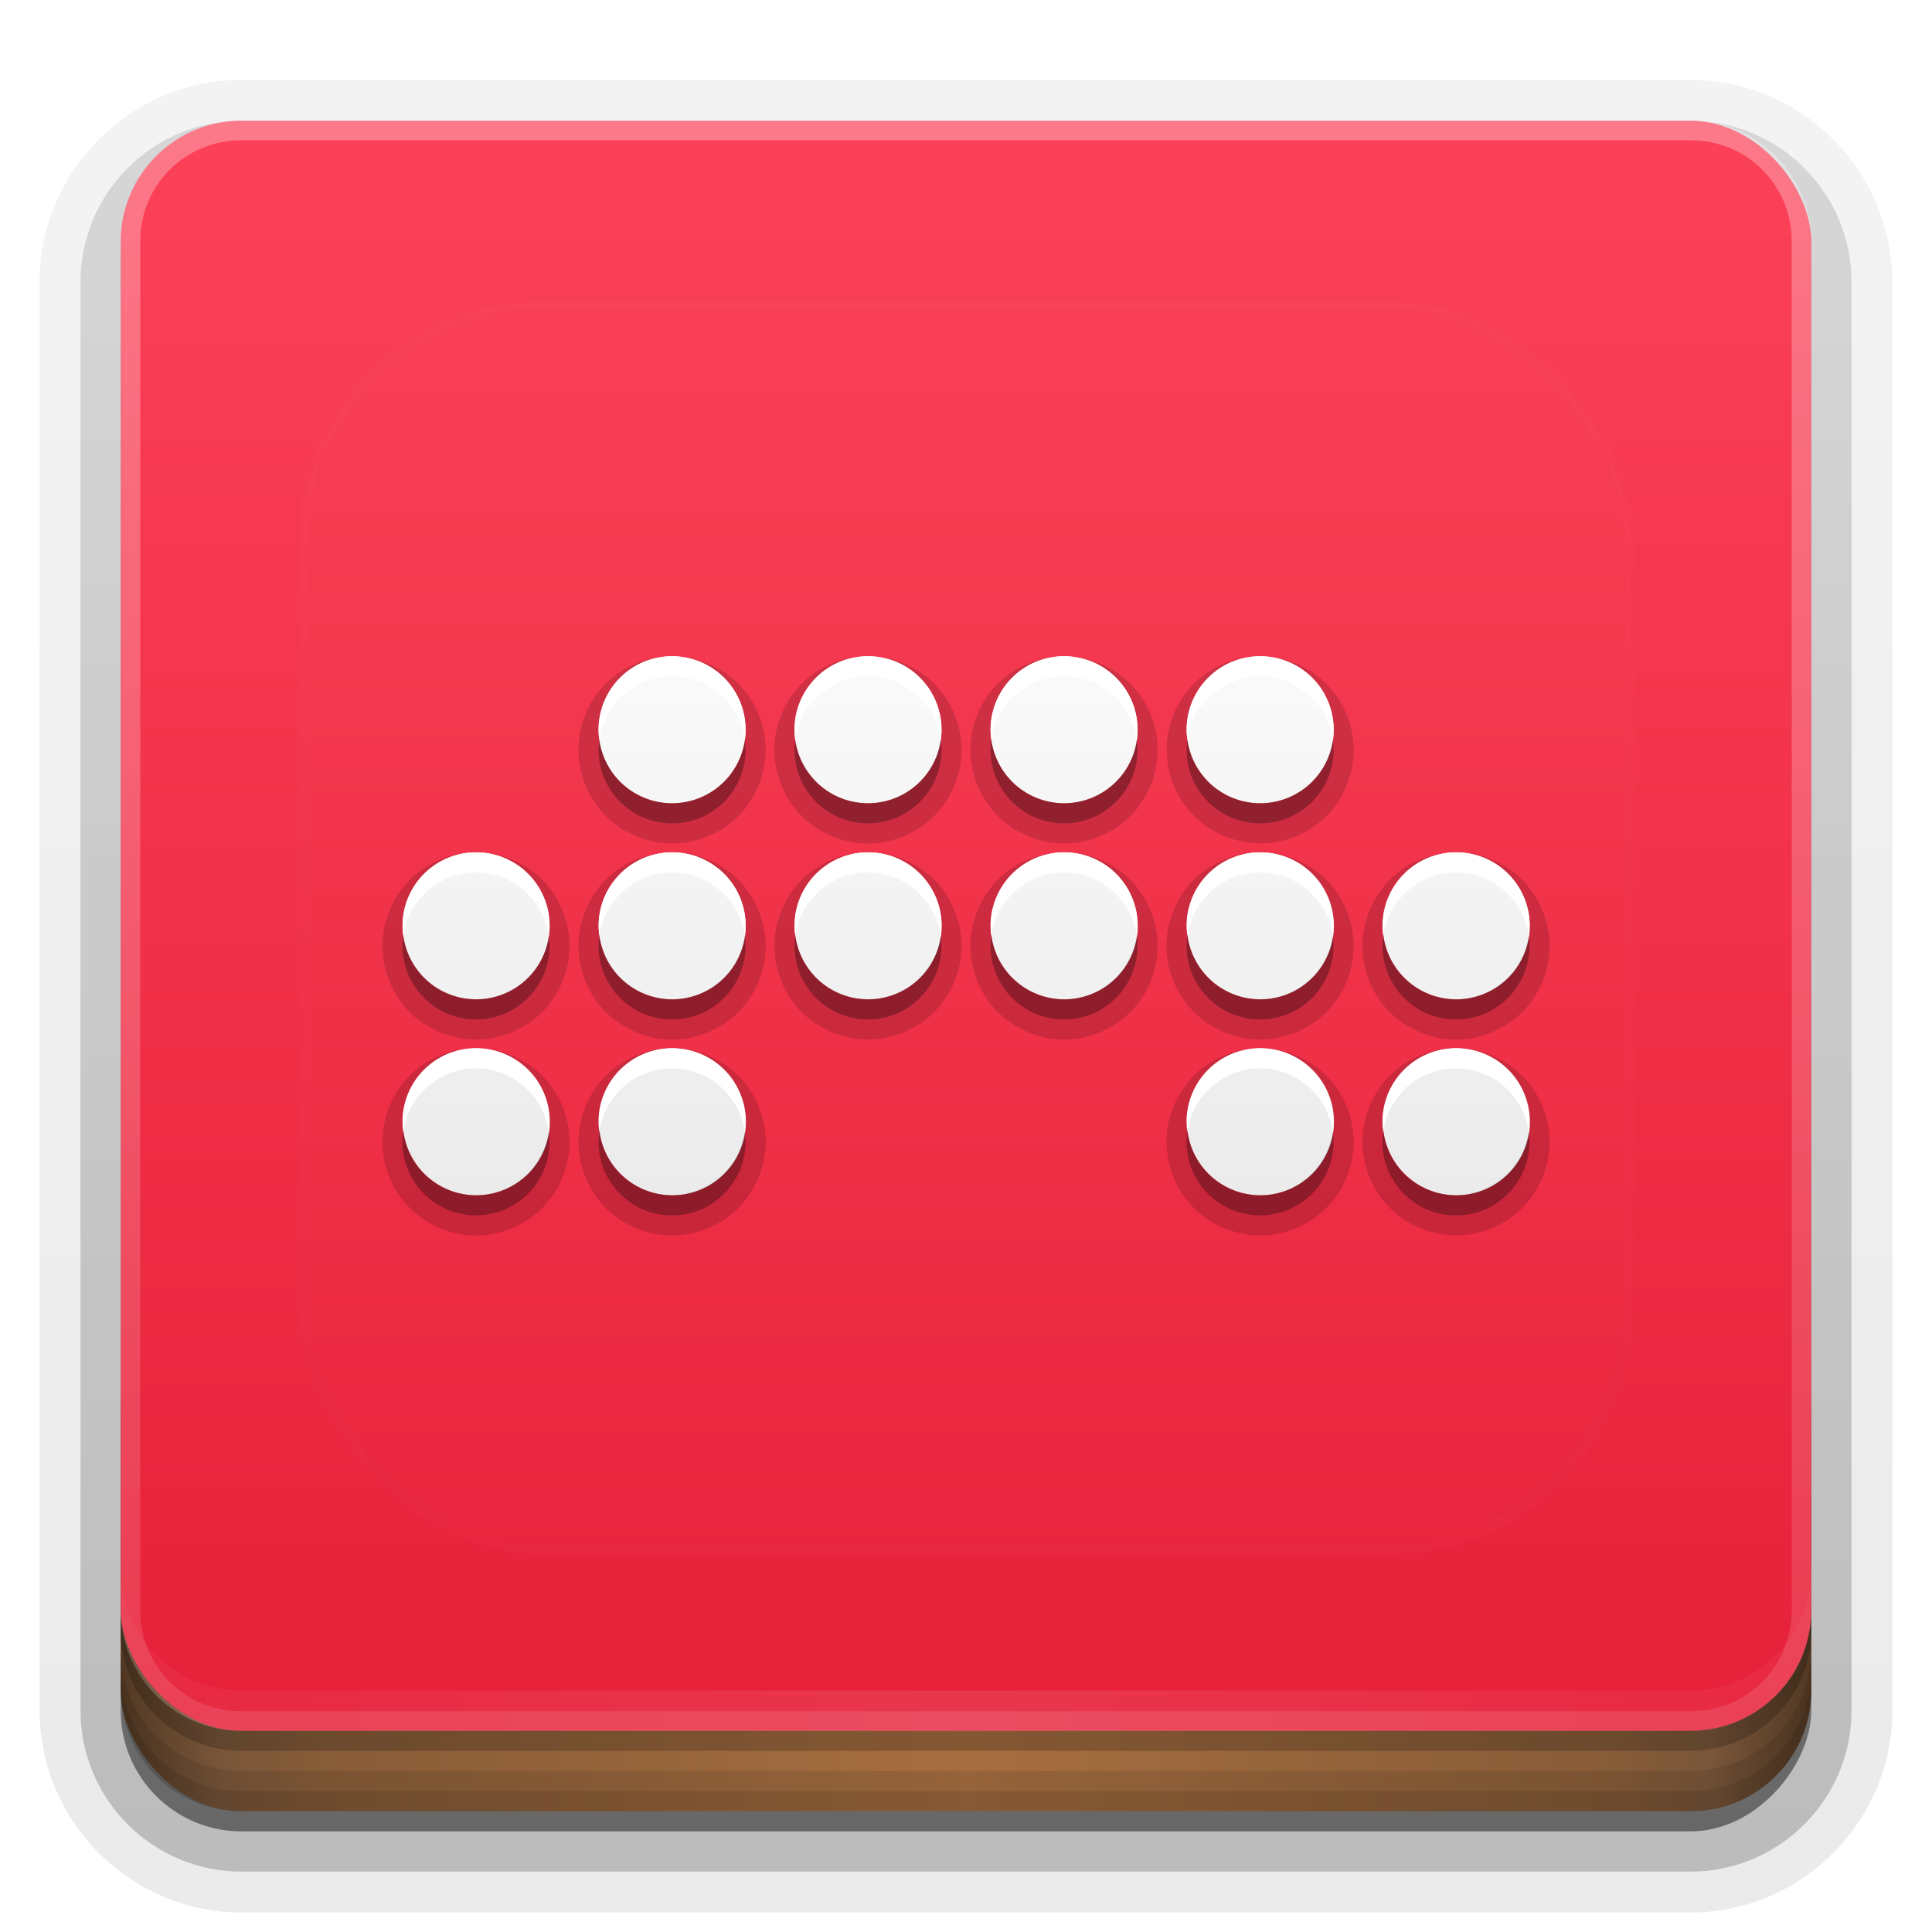 <?xml version="1.0" encoding="UTF-8" standalone="no"?>
<svg
   xmlns:dc="http://purl.org/dc/elements/1.1/"
   xmlns:cc="http://creativecommons.org/ns#"
   xmlns:rdf="http://www.w3.org/1999/02/22-rdf-syntax-ns#"
   xmlns:svg="http://www.w3.org/2000/svg"
   xmlns="http://www.w3.org/2000/svg"
   xmlns:xlink="http://www.w3.org/1999/xlink"
   xmlns:sodipodi="http://sodipodi.sourceforge.net/DTD/sodipodi-0.dtd"
   xmlns:inkscape="http://www.inkscape.org/namespaces/inkscape"
   width="96"
   height="96"
   version="1.0"
   id="svg125"
   sodipodi:docname="bitwig.svg"
   inkscape:version="0.92.2 5c3e80d, 2017-08-06">
  <sodipodi:namedview
     pagecolor="#ffffff"
     bordercolor="#666666"
     borderopacity="1"
     objecttolerance="10"
     gridtolerance="10"
     guidetolerance="10"
     inkscape:pageopacity="0"
     inkscape:pageshadow="2"
     inkscape:window-width="640"
     inkscape:window-height="480"
     id="namedview127"
     showgrid="false"
     inkscape:zoom="2.4583333"
     inkscape:cx="48"
     inkscape:cy="48"
     inkscape:window-x="0"
     inkscape:window-y="25"
     inkscape:window-maximized="0"
     inkscape:current-layer="svg125" />
  <defs
     id="defs49">
    <linearGradient
       id="linearGradient4384">
      <stop
         stop-color="#fff"
         offset="0"
         id="stop2" />
      <stop
         stop-color="#fff"
         stop-opacity="0"
         offset="1"
         id="stop4" />
    </linearGradient>
    <linearGradient
       id="ButtonShadow"
       x1="45.448"
       x2="45.448"
       y1="92.54"
       y2="7.016"
       gradientTransform="scale(1.006 .994)"
       gradientUnits="userSpaceOnUse">
      <stop
         offset="0"
         id="stop7" />
      <stop
         stop-opacity=".588"
         offset="1"
         id="stop9" />
    </linearGradient>
    <filter
       id="filter3174">
      <feGaussianBlur
         stdDeviation="1.71"
         id="feGaussianBlur12" />
    </filter>
    <filter
       id="filter3794"
       x="-.192"
       y="-.192"
       width="1.384"
       height="1.384">
      <feGaussianBlur
         stdDeviation="5.28"
         id="feGaussianBlur15" />
    </filter>
    <linearGradient
       id="linearGradient3613"
       x1="48"
       x2="48"
       y1="20.221"
       y2="138.66"
       gradientUnits="userSpaceOnUse">
      <stop
         stop-color="#fff"
         offset="0"
         id="stop18" />
      <stop
         stop-color="#fff"
         stop-opacity="0"
         offset="1"
         id="stop20" />
    </linearGradient>
    <linearGradient
       id="linearGradient3617"
       x1="48"
       x2="48"
       y1="90"
       y2="5.988"
       gradientUnits="userSpaceOnUse">
      <stop
         stop-color="#e51f38"
         offset="0"
         id="stop23" />
      <stop
         stop-color="#fb4158"
         offset="1"
         id="stop25" />
    </linearGradient>
    <linearGradient
       id="ButtonShadow-0"
       x1="45.448"
       x2="45.448"
       y1="92.54"
       y2="7.016"
       gradientTransform="matrix(1.006 0 0 .994 100 0)"
       gradientUnits="userSpaceOnUse">
      <stop
         offset="0"
         id="stop28" />
      <stop
         stop-opacity=".588"
         offset="1"
         id="stop30" />
    </linearGradient>
    <linearGradient
       id="linearGradient3780"
       x1="32.251"
       x2="32.251"
       y1="6.132"
       y2="90.239"
       gradientTransform="matrix(1.024 0 0 1.012 -1.143 -98.071)"
       gradientUnits="userSpaceOnUse"
       xlink:href="#ButtonShadow-0" />
    <linearGradient
       id="linearGradient3721"
       x1="32.251"
       x2="32.251"
       y1="6.132"
       y2="90.239"
       gradientTransform="translate(0,-97)"
       gradientUnits="userSpaceOnUse"
       xlink:href="#ButtonShadow-0" />
    <clipPath
       id="clipPath4355">
      <rect
         x="6"
         y="6"
         width="84"
         height="80"
         rx="6"
         ry="6"
         fill="#fff"
         id="rect35" />
    </clipPath>
    <linearGradient
       id="linearGradient4390"
       x1="48"
       x2="48"
       y1="88"
       y2="-40"
       gradientTransform="matrix(1,0,0,-1,0,92)"
       gradientUnits="userSpaceOnUse"
       xlink:href="#linearGradient4384" />
    <linearGradient
       id="linearGradient4429"
       x1="48"
       x2="112.12"
       y1="82"
       y2="82.455"
       gradientUnits="userSpaceOnUse"
       spreadMethod="reflect"
       xlink:href="#linearGradient4384" />
    <linearGradient
       id="linearGradient3870"
       x1="8"
       x2="50"
       y1="1033.4"
       y2="1033.4"
       gradientTransform="translate(-2 -956.36)"
       gradientUnits="userSpaceOnUse"
       spreadMethod="reflect">
      <stop
         stop-color="#523823"
         offset="0"
         id="stop40" />
      <stop
         stop-color="#79563a"
         offset=".118"
         id="stop42" />
      <stop
         stop-color="#875c38"
         offset=".238"
         id="stop44" />
      <stop
         stop-color="#a66e40"
         offset="1"
         id="stop46" />
    </linearGradient>
  </defs>
  <g
     display="none"
     id="g53">
    <rect
       x="5"
       y="7"
       width="86"
       height="85"
       rx="6"
       ry="6"
       fill="url(#ButtonShadow)"
       filter="url(#filter3174)"
       opacity=".9"
       id="rect51" />
  </g>
  <g
     id="g67">
    <g
       fill="url(#linearGradient3780)"
       id="g63">
      <path
         transform="scale(1,-1)"
         d="m12-95.031c-5.511 0-10.031 4.52-10.031 10.031v71c0 5.511 4.52 10.031 10.031 10.031h72c5.511 0 10.031-4.52 10.031-10.031v-71c0-5.511-4.52-10.031-10.031-10.031h-72z"
         opacity=".08"
         id="path55" />
      <path
         transform="scale(1,-1)"
         d="m12-94.031c-4.972 0-9.031 4.06-9.031 9.031v71c0 4.972 4.06 9.031 9.031 9.031h72c4.972 0 9.031-4.06 9.031-9.031v-71c0-4.972-4.06-9.031-9.031-9.031h-72z"
         opacity=".1"
         id="path57" />
      <path
         transform="scale(1,-1)"
         d="m12-93c-4.409 0-8 3.591-8 8v71c0 4.409 3.591 8 8 8h72c4.409 0 8-3.591 8-8v-71c0-4.409-3.591-8-8-8h-72z"
         opacity=".2"
         id="path59" />
      <rect
         transform="scale(1,-1)"
         x="5"
         y="-92"
         width="86"
         height="85"
         rx="7"
         ry="7"
         opacity=".3"
         id="rect61" />
    </g>
    <rect
       transform="scale(1,-1)"
       x="6"
       y="-91"
       width="84"
       height="84"
       rx="6"
       ry="6"
       fill="url(#linearGradient3721)"
       opacity=".45"
       id="rect65" />
  </g>
  <g
     id="g79">
    <rect
       x="6"
       y="64"
       width="84"
       height="26"
       rx="6"
       ry="6"
       color="#000000"
       fill="url(#linearGradient3870)"
       id="rect69" />
    <g
       id="g77">
      <path
         d="m6 82v2c0 3.324 2.676 6 6 6h72c3.324 0 6-2.676 6-6v-2c0 3.324-2.676 6-6 6h-72c-3.324 0-6-2.676-6-6z"
         color="#000000"
         opacity=".1"
         id="path71" />
      <path
         d="m6 83v1c0 3.324 2.676 6 6 6h72c3.324 0 6-2.676 6-6v-1c0 3.324-2.676 6-6 6h-72c-3.324 0-6-2.676-6-6z"
         color="#000000"
         opacity=".1"
         id="path73" />
      <path
         d="m6 80v1c0 3.324 2.676 6 6 6h72c3.324 0 6-2.676 6-6v-1c0 3.324-2.676 6-6 6h-72c-3.324 0-6-2.676-6-6z"
         opacity=".2"
         id="path75" />
    </g>
  </g>
  <g
     id="g87">
    <rect
       x="6"
       y="6"
       width="84"
       height="80"
       rx="6"
       ry="6"
       fill="url(#linearGradient3617)"
       id="rect81" />
    <path
       d="m12 86c-3.324 0-6-2.676-6-6v-68c0-3.324 2.676-6 6-6h72c3.324 0 6 2.676 6 6v68c0 3.324-2.676 6-6 6zm0-0.969h72c2.805 0 5.031-2.226 5.031-5.031v-68c0-2.805-2.226-5.031-5.031-5.031h-72c-2.805 0-5.031 2.226-5.031 5.031v68c0 2.805 2.226 5.031 5.031 5.031z"
       fill="url(#linearGradient4390)"
       opacity=".3"
       id="path83" />
    <path
       d="m6 78v2c0 3.324 2.676 6 6 6h72c3.324 0 6-2.676 6-6v-2c0 3.324-2.676 6-6 6h-72c-3.324 0-6-2.676-6-6z"
       fill="url(#linearGradient4429)"
       opacity=".1"
       id="path85" />
  </g>
  <g
     id="g91">
    <rect
       x="15"
       y="15"
       width="66"
       height="62"
       rx="12"
       ry="12"
       clip-path="url(#clipPath4355)"
       fill="url(#linearGradient3613)"
       filter="url(#filter3794)"
       opacity=".1"
       stroke="#fff"
       stroke-linecap="round"
       stroke-width=".5"
       id="rect89" />
  </g>
  <defs
     id="defs101">
    <filter
       id="w">
      <feGaussianBlur
         stdDeviation="0.232"
         id="feGaussianBlur93" />
    </filter>
    <linearGradient
       id="a"
       gradientUnits="userSpaceOnUse"
       x1="8"
       y1="4.652"
       x2="8"
       y2="11.348">
      <stop
         stop-color="#fafafa"
         offset="0"
         id="stop96" />
      <stop
         stop-color="#ebebeb"
         offset="1"
         id="stop98" />
    </linearGradient>
  </defs>
  <g
     transform="translate(0,-2)"
     id="g123">
    <path
       style="opacity:0.15;fill:#000000"
       d="M 4.348,4.402 C 4.044,4.403 3.74,4.527 3.525,4.742 3.31,4.957 3.186,5.26 3.186,5.564 3.185,5.869 3.31,6.171 3.525,6.387 3.74,6.602 4.043,6.728 4.348,6.729 4.653,6.729 4.956,6.604 5.172,6.389 5.387,6.173 5.512,5.869 5.512,5.564 5.511,5.26 5.385,4.957 5.17,4.742 4.954,4.527 4.652,4.402 4.348,4.402 Z m 2.436,0 C 6.479,4.402 6.176,4.527 5.961,4.742 5.745,4.957 5.619,5.26 5.619,5.564 5.619,5.869 5.743,6.173 5.959,6.389 6.175,6.604 6.478,6.729 6.783,6.729 7.088,6.728 7.39,6.602 7.605,6.387 7.821,6.171 7.946,5.869 7.945,5.564 7.945,5.26 7.82,4.957 7.605,4.742 7.39,4.527 7.087,4.403 6.783,4.402 Z m 2.434,0 C 8.913,4.403 8.61,4.527 8.395,4.742 8.18,4.957 8.055,5.26 8.055,5.564 8.054,5.869 8.179,6.171 8.395,6.387 8.61,6.602 8.912,6.728 9.217,6.729 9.522,6.729 9.825,6.604 10.041,6.389 10.257,6.173 10.381,5.869 10.381,5.564 10.381,5.26 10.255,4.957 10.039,4.742 9.824,4.527 9.521,4.402 9.217,4.402 Z m 2.436,0 c -0.304,3.129e-4 -0.607,0.125 -0.822,0.34 -0.215,0.215 -0.34,0.518 -0.34,0.822 -3.37e-4,0.305 0.125,0.607 0.34,0.822 0.215,0.216 0.518,0.341 0.822,0.342 0.305,3.375e-4 0.609,-0.124 0.824,-0.34 C 12.692,6.173 12.817,5.869 12.816,5.564 12.816,5.26 12.69,4.957 12.475,4.742 12.259,4.527 11.957,4.402 11.652,4.402 Z M 1.914,6.838 C 1.61,6.838 1.307,6.963 1.092,7.178 0.876,7.393 0.75,7.695 0.75,8 0.75,8.305 0.874,8.609 1.09,8.824 1.305,9.04 1.609,9.164 1.914,9.164 2.219,9.164 2.521,9.038 2.736,8.822 2.951,8.607 3.077,8.305 3.076,8 3.076,7.696 2.951,7.393 2.736,7.178 2.521,6.963 2.218,6.838 1.914,6.838 Z m 2.434,0 C 4.044,6.838 3.74,6.963 3.525,7.178 3.31,7.393 3.186,7.696 3.186,8 3.185,8.305 3.31,8.607 3.525,8.822 3.74,9.038 4.043,9.164 4.348,9.164 4.653,9.164 4.956,9.04 5.172,8.824 5.387,8.609 5.512,8.305 5.512,8 5.511,7.695 5.385,7.393 5.17,7.178 4.954,6.963 4.652,6.838 4.348,6.838 Z m 2.436,0 C 6.479,6.838 6.176,6.963 5.961,7.178 5.745,7.393 5.619,7.695 5.619,8 5.619,8.305 5.743,8.609 5.959,8.824 6.175,9.04 6.478,9.164 6.783,9.164 7.088,9.164 7.39,9.038 7.605,8.822 7.821,8.607 7.946,8.305 7.945,8 7.945,7.696 7.82,7.393 7.605,7.178 7.39,6.963 7.087,6.838 6.783,6.838 Z m 2.434,0 C 8.913,6.838 8.61,6.963 8.395,7.178 8.18,7.393 8.055,7.696 8.055,8 8.054,8.305 8.179,8.607 8.395,8.822 8.61,9.038 8.912,9.164 9.217,9.164 9.522,9.164 9.825,9.04 10.041,8.824 10.257,8.609 10.381,8.305 10.381,8 10.381,7.695 10.255,7.393 10.039,7.178 9.824,6.963 9.521,6.838 9.217,6.838 Z m 2.436,0 C 11.348,6.838 11.045,6.963 10.83,7.178 10.615,7.393 10.491,7.696 10.49,8 c -3.37e-4,0.305 0.125,0.607 0.34,0.822 0.215,0.216 0.518,0.341 0.822,0.342 C 11.957,9.164 12.261,9.04 12.477,8.824 12.692,8.609 12.817,8.305 12.816,8 12.816,7.695 12.69,7.393 12.475,7.178 12.259,6.963 11.957,6.838 11.652,6.838 Z m 2.436,0 C 13.783,6.838 13.481,6.963 13.266,7.178 13.05,7.393 12.924,7.695 12.924,8 12.923,8.305 13.048,8.609 13.264,8.824 13.479,9.04 13.783,9.164 14.088,9.164 14.392,9.164 14.695,9.038 14.91,8.822 15.125,8.607 15.25,8.305 15.25,8 15.25,7.696 15.123,7.393 14.908,7.178 14.693,6.963 14.392,6.838 14.088,6.838 Z M 1.914,9.271 C 1.609,9.271 1.305,9.396 1.09,9.611 0.874,9.827 0.75,10.131 0.75,10.436 c 3.133e-4,0.305 0.126,0.607 0.342,0.822 0.216,0.215 0.518,0.34 0.822,0.34 C 2.218,11.597 2.519,11.473 2.734,11.258 2.949,11.043 3.076,10.74 3.076,10.436 3.077,10.131 2.951,9.829 2.736,9.613 2.521,9.398 2.219,9.272 1.914,9.271 Z m 2.434,0 C 4.043,9.272 3.74,9.398 3.525,9.613 3.31,9.829 3.185,10.131 3.186,10.436 c 3.129e-4,0.304 0.125,0.607 0.34,0.822 0.215,0.215 0.518,0.34 0.822,0.34 0.305,3.37e-4 0.607,-0.125 0.822,-0.34 C 5.385,11.043 5.511,10.74 5.512,10.436 5.512,10.131 5.386,9.827 5.17,9.611 4.954,9.396 4.653,9.271 4.348,9.271 Z m 7.305,0 c -0.305,3.133e-4 -0.607,0.126 -0.822,0.342 -0.215,0.216 -0.34,0.518 -0.34,0.822 3.13e-4,0.304 0.125,0.607 0.34,0.822 0.215,0.215 0.518,0.34 0.822,0.34 0.304,3.37e-4 0.607,-0.125 0.822,-0.34 0.216,-0.215 0.341,-0.518 0.342,-0.822 C 12.817,10.131 12.69,9.827 12.475,9.611 12.259,9.396 11.957,9.271 11.652,9.271 Z m 2.436,0 c -0.305,-3.375e-4 -0.609,0.124 -0.824,0.34 -0.216,0.216 -0.34,0.519 -0.34,0.824 3.13e-4,0.305 0.126,0.607 0.342,0.822 0.216,0.215 0.518,0.34 0.822,0.34 0.304,-3.13e-4 0.605,-0.125 0.82,-0.34 C 15.123,11.043 15.25,10.74 15.25,10.436 15.25,10.131 15.125,9.829 14.91,9.613 14.695,9.398 14.392,9.272 14.088,9.271 Z"
       id="path103"
       inkscape:original="m4.3477 4.6523a0.91305 0.91305 0 0 0-0.91211 0.91211 0.91305 0.91305 0 0 0 0.91211 0.91406 0.91305 0.91305 0 0 0 0.91406-0.91406 0.91305 0.91305 0 0 0-0.91406-0.91211zm2.4355 0a0.91305 0.91305 0 0 0-0.91406 0.91211 0.91305 0.91305 0 0 0 0.91406 0.91406 0.91305 0.91305 0 0 0 0.91211-0.91406 0.91305 0.91305 0 0 0-0.91211-0.91211zm2.4336 0a0.91305 0.91305 0 0 0-0.91211 0.91211 0.91305 0.91305 0 0 0 0.91211 0.91406 0.91305 0.91305 0 0 0 0.91406-0.91406 0.91305 0.91305 0 0 0-0.91406-0.91211zm2.4355 0a0.91305 0.91305 0 0 0-0.91211 0.91211 0.91305 0.91305 0 0 0 0.91211 0.91406 0.91305 0.91305 0 0 0 0.91406-0.91406 0.91305 0.91305 0 0 0-0.91406-0.91211zm-9.7383 2.4355a0.91305 0.91305 0 0 0-0.91406 0.91211 0.91305 0.91305 0 0 0 0.91406 0.91406 0.91305 0.91305 0 0 0 0.91211-0.91406 0.91305 0.91305 0 0 0-0.91211-0.91211zm2.4336 0a0.91305 0.91305 0 0 0-0.91211 0.91211 0.91305 0.91305 0 0 0 0.91211 0.91406 0.91305 0.91305 0 0 0 0.91406-0.91406 0.91305 0.91305 0 0 0-0.91406-0.91211zm2.4355 0a0.91305 0.91305 0 0 0-0.91406 0.91211 0.91305 0.91305 0 0 0 0.91406 0.91406 0.91305 0.91305 0 0 0 0.91211-0.91406 0.91305 0.91305 0 0 0-0.91211-0.91211zm2.4336 0a0.91305 0.91305 0 0 0-0.91211 0.91211 0.91305 0.91305 0 0 0 0.91211 0.91406 0.91305 0.91305 0 0 0 0.91406-0.91406 0.91305 0.91305 0 0 0-0.91406-0.91211zm2.4355 0a0.91305 0.91305 0 0 0-0.91211 0.91211 0.91305 0.91305 0 0 0 0.91211 0.91406 0.91305 0.91305 0 0 0 0.91406-0.91406 0.91305 0.91305 0 0 0-0.91406-0.91211zm2.4355 0a0.91305 0.91305 0 0 0-0.91406 0.91211 0.91305 0.91305 0 0 0 0.91406 0.91406 0.91305 0.91305 0 0 0 0.91211-0.91406 0.91305 0.91305 0 0 0-0.91211-0.91211zm-12.174 2.4336a0.91305 0.91305 0 0 0-0.91406 0.91406 0.91305 0.91305 0 0 0 0.91406 0.91211 0.91305 0.91305 0 0 0 0.91211-0.91211 0.91305 0.91305 0 0 0-0.91211-0.91406zm2.4336 0a0.91305 0.91305 0 0 0-0.91211 0.91406 0.91305 0.91305 0 0 0 0.91211 0.91211 0.91305 0.91305 0 0 0 0.91406-0.91211 0.91305 0.91305 0 0 0-0.91406-0.91406zm7.3047 0a0.91305 0.91305 0 0 0-0.91211 0.91406 0.91305 0.91305 0 0 0 0.91211 0.91211 0.91305 0.91305 0 0 0 0.91406-0.91211 0.91305 0.91305 0 0 0-0.91406-0.91406zm2.4355 0a0.91305 0.91305 0 0 0-0.91406 0.91406 0.91305 0.91305 0 0 0 0.91406 0.91211 0.91305 0.91305 0 0 0 0.91211-0.91211 0.91305 0.91305 0 0 0-0.91211-0.91406z"
       transform="matrix(4,0,0,4,16,17)"
       inkscape:radius="0.25"
       sodipodi:type="inkscape:offset" />
    <g
       id="Bevel1">
      <path
         fill="#000"
         opacity=".10"
         sodipodi:type="inkscape:offset"
         inkscape:radius="0.5"
         transform="translate(16,17) scale(4)"
         inkscape:original="m4.3477 4.6523a0.91305 0.91305 0 0 0-0.91211 0.91211 0.91305 0.91305 0 0 0 0.91211 0.91406 0.91305 0.91305 0 0 0 0.91406-0.91406 0.91305 0.91305 0 0 0-0.91406-0.91211zm2.4355 0a0.91305 0.91305 0 0 0-0.91406 0.91211 0.91305 0.91305 0 0 0 0.91406 0.91406 0.91305 0.91305 0 0 0 0.91211-0.91406 0.91305 0.91305 0 0 0-0.91211-0.91211zm2.4336 0a0.91305 0.91305 0 0 0-0.91211 0.91211 0.91305 0.91305 0 0 0 0.91211 0.91406 0.91305 0.91305 0 0 0 0.91406-0.91406 0.91305 0.91305 0 0 0-0.91406-0.91211zm2.4355 0a0.91305 0.91305 0 0 0-0.91211 0.91211 0.91305 0.91305 0 0 0 0.91211 0.91406 0.91305 0.91305 0 0 0 0.91406-0.91406 0.91305 0.91305 0 0 0-0.91406-0.91211zm-9.7383 2.4355a0.91305 0.91305 0 0 0-0.91406 0.91211 0.91305 0.91305 0 0 0 0.91406 0.91406 0.91305 0.91305 0 0 0 0.91211-0.91406 0.91305 0.91305 0 0 0-0.91211-0.91211zm2.4336 0a0.91305 0.91305 0 0 0-0.91211 0.91211 0.91305 0.91305 0 0 0 0.91211 0.91406 0.91305 0.91305 0 0 0 0.91406-0.91406 0.91305 0.91305 0 0 0-0.91406-0.91211zm2.4355 0a0.91305 0.91305 0 0 0-0.91406 0.91211 0.91305 0.91305 0 0 0 0.91406 0.91406 0.91305 0.91305 0 0 0 0.91211-0.91406 0.91305 0.91305 0 0 0-0.91211-0.91211zm2.4336 0a0.91305 0.91305 0 0 0-0.91211 0.91211 0.91305 0.91305 0 0 0 0.91211 0.91406 0.91305 0.91305 0 0 0 0.91406-0.91406 0.91305 0.91305 0 0 0-0.91406-0.91211zm2.4355 0a0.91305 0.91305 0 0 0-0.91211 0.91211 0.91305 0.91305 0 0 0 0.91211 0.91406 0.91305 0.91305 0 0 0 0.91406-0.91406 0.91305 0.91305 0 0 0-0.91406-0.91211zm2.4355 0a0.91305 0.91305 0 0 0-0.91406 0.91211 0.91305 0.91305 0 0 0 0.91406 0.91406 0.91305 0.91305 0 0 0 0.91211-0.91406 0.91305 0.91305 0 0 0-0.91211-0.91211zm-12.174 2.4336a0.91305 0.91305 0 0 0-0.91406 0.91406 0.91305 0.91305 0 0 0 0.91406 0.91211 0.91305 0.91305 0 0 0 0.91211-0.91211 0.91305 0.91305 0 0 0-0.91211-0.91406zm2.4336 0a0.91305 0.91305 0 0 0-0.91211 0.91406 0.91305 0.91305 0 0 0 0.91211 0.91211 0.91305 0.91305 0 0 0 0.91406-0.91211 0.91305 0.91305 0 0 0-0.91406-0.91406zm7.3047 0a0.91305 0.91305 0 0 0-0.91211 0.91406 0.91305 0.91305 0 0 0 0.91211 0.91211 0.91305 0.91305 0 0 0 0.91406-0.91211 0.91305 0.91305 0 0 0-0.91406-0.91406zm2.4355 0a0.91305 0.91305 0 0 0-0.91406 0.91406 0.91305 0.91305 0 0 0 0.91406 0.91211 0.91305 0.91305 0 0 0 0.91211-0.91211 0.91305 0.91305 0 0 0-0.91211-0.91406z"
         id="path106" />
    </g>
    <g
       id="Bevel2">
      <path
         fill="#000"
         opacity=".05"
         sodipodi:type="inkscape:offset"
         inkscape:radius="0.75"
         transform="translate(16,17) scale(4)"
         inkscape:original="m4.3477 4.6523a0.91305 0.91305 0 0 0-0.91211 0.91211 0.91305 0.91305 0 0 0 0.91211 0.91406 0.91305 0.91305 0 0 0 0.91406-0.91406 0.91305 0.91305 0 0 0-0.91406-0.91211zm2.4355 0a0.91305 0.91305 0 0 0-0.91406 0.91211 0.91305 0.91305 0 0 0 0.91406 0.91406 0.91305 0.91305 0 0 0 0.91211-0.91406 0.91305 0.91305 0 0 0-0.91211-0.91211zm2.4336 0a0.91305 0.91305 0 0 0-0.91211 0.91211 0.91305 0.91305 0 0 0 0.91211 0.91406 0.91305 0.91305 0 0 0 0.91406-0.91406 0.91305 0.91305 0 0 0-0.91406-0.91211zm2.4355 0a0.91305 0.91305 0 0 0-0.91211 0.91211 0.91305 0.91305 0 0 0 0.91211 0.91406 0.91305 0.91305 0 0 0 0.91406-0.91406 0.91305 0.91305 0 0 0-0.91406-0.91211zm-9.7383 2.4355a0.91305 0.91305 0 0 0-0.91406 0.91211 0.91305 0.91305 0 0 0 0.91406 0.91406 0.91305 0.91305 0 0 0 0.91211-0.91406 0.91305 0.91305 0 0 0-0.91211-0.91211zm2.4336 0a0.91305 0.91305 0 0 0-0.91211 0.91211 0.91305 0.91305 0 0 0 0.91211 0.91406 0.91305 0.91305 0 0 0 0.91406-0.91406 0.91305 0.91305 0 0 0-0.91406-0.91211zm2.4355 0a0.91305 0.91305 0 0 0-0.91406 0.91211 0.91305 0.91305 0 0 0 0.91406 0.91406 0.91305 0.91305 0 0 0 0.91211-0.91406 0.91305 0.91305 0 0 0-0.91211-0.91211zm2.4336 0a0.91305 0.91305 0 0 0-0.91211 0.91211 0.91305 0.91305 0 0 0 0.91211 0.91406 0.91305 0.91305 0 0 0 0.91406-0.91406 0.91305 0.91305 0 0 0-0.91406-0.91211zm2.4355 0a0.91305 0.91305 0 0 0-0.91211 0.91211 0.91305 0.91305 0 0 0 0.91211 0.91406 0.91305 0.91305 0 0 0 0.91406-0.91406 0.91305 0.91305 0 0 0-0.91406-0.91211zm2.4355 0a0.91305 0.91305 0 0 0-0.91406 0.91211 0.91305 0.91305 0 0 0 0.91406 0.91406 0.91305 0.91305 0 0 0 0.91211-0.91406 0.91305 0.91305 0 0 0-0.91211-0.91211zm-12.174 2.4336a0.91305 0.91305 0 0 0-0.91406 0.91406 0.91305 0.91305 0 0 0 0.91406 0.91211 0.91305 0.91305 0 0 0 0.91211-0.91211 0.91305 0.91305 0 0 0-0.91211-0.91406zm2.4336 0a0.91305 0.91305 0 0 0-0.91211 0.91406 0.91305 0.91305 0 0 0 0.91211 0.91211 0.91305 0.91305 0 0 0 0.91406-0.91211 0.91305 0.91305 0 0 0-0.91406-0.91406zm7.3047 0a0.91305 0.91305 0 0 0-0.91211 0.91406 0.91305 0.91305 0 0 0 0.91211 0.91211 0.91305 0.91305 0 0 0 0.91406-0.91211 0.91305 0.91305 0 0 0-0.91406-0.91406zm2.4355 0a0.91305 0.91305 0 0 0-0.91406 0.91406 0.91305 0.91305 0 0 0 0.91406 0.91211 0.91305 0.91305 0 0 0 0.91211-0.91211 0.91305 0.91305 0 0 0-0.91211-0.91406z"
         id="path109" />
    </g>
    <path
       d="m4.348 4.652a0.913 0.913 0 0 0-0.912 0.912 0.913 0.913 0 0 0 0.912 0.914 0.913 0.913 0 0 0 0.914-0.914 0.913 0.913 0 0 0-0.914-0.912zm2.436 0a0.913 0.913 0 0 0-0.914 0.912 0.913 0.913 0 0 0 0.914 0.914 0.913 0.913 0 0 0 0.912-0.914 0.913 0.913 0 0 0-0.912-0.912zm2.434 0a0.913 0.913 0 0 0-0.912 0.912 0.913 0.913 0 0 0 0.912 0.914 0.913 0.913 0 0 0 0.914-0.914 0.913 0.913 0 0 0-0.914-0.912zm2.436 0a0.913 0.913 0 0 0-0.912 0.912 0.913 0.913 0 0 0 0.912 0.914 0.913 0.913 0 0 0 0.914-0.914 0.913 0.913 0 0 0-0.914-0.912zm-9.738 2.436a0.913 0.913 0 0 0-0.914 0.912 0.913 0.913 0 0 0 0.914 0.914 0.913 0.913 0 0 0 0.912-0.914 0.913 0.913 0 0 0-0.912-0.912zm2.434 0a0.913 0.913 0 0 0-0.912 0.912 0.913 0.913 0 0 0 0.912 0.914 0.913 0.913 0 0 0 0.914-0.914 0.913 0.913 0 0 0-0.914-0.912zm2.436 0a0.913 0.913 0 0 0-0.914 0.912 0.913 0.913 0 0 0 0.914 0.914 0.913 0.913 0 0 0 0.912-0.914 0.913 0.913 0 0 0-0.912-0.912zm2.434 0a0.913 0.913 0 0 0-0.912 0.912 0.913 0.913 0 0 0 0.912 0.914 0.913 0.913 0 0 0 0.914-0.914 0.913 0.913 0 0 0-0.914-0.912zm2.436 0a0.913 0.913 0 0 0-0.912 0.912 0.913 0.913 0 0 0 0.912 0.914 0.913 0.913 0 0 0 0.914-0.914 0.913 0.913 0 0 0-0.914-0.912zm2.436 0a0.913 0.913 0 0 0-0.914 0.912 0.913 0.913 0 0 0 0.914 0.914 0.913 0.913 0 0 0 0.912-0.914 0.913 0.913 0 0 0-0.912-0.912zm-12.174 2.434a0.913 0.913 0 0 0-0.914 0.914 0.913 0.913 0 0 0 0.914 0.912 0.913 0.913 0 0 0 0.912-0.912 0.913 0.913 0 0 0-0.912-0.914zm2.434 0a0.913 0.913 0 0 0-0.912 0.914 0.913 0.913 0 0 0 0.912 0.912 0.913 0.913 0 0 0 0.914-0.912 0.913 0.913 0 0 0-0.914-0.914zm7.305 0a0.913 0.913 0 0 0-0.912 0.914 0.913 0.913 0 0 0 0.912 0.912 0.913 0.913 0 0 0 0.914-0.912 0.913 0.913 0 0 0-0.914-0.914zm2.436 0a0.913 0.913 0 0 0-0.914 0.914 0.913 0.913 0 0 0 0.914 0.912 0.913 0.913 0 0 0 0.912-0.912 0.913 0.913 0 0 0-0.912-0.914z"
       fill="url(#a)"
       id="base"
       transform="translate(16,16) scale(4)" />
    <path
       style="opacity:0.3;fill:#000000;stroke-width:4"
       d="M 59 36.76 A 3.652 3.652 0 0 0 58.961 37.258 A 3.652 3.652 0 0 0 62.609 40.914 A 3.652 3.652 0 0 0 66.266 37.258 A 3.652 3.652 0 0 0 66.227 36.762 A 3.652 3.652 0 0 1 62.609 39.914 A 3.652 3.652 0 0 1 59 36.76 z M 29.781 36.762 A 3.652 3.652 0 0 0 29.742 37.258 A 3.652 3.652 0 0 0 33.391 40.914 A 3.652 3.652 0 0 0 37.047 37.258 A 3.652 3.652 0 0 0 37.01 36.762 A 3.652 3.652 0 0 1 33.391 39.914 A 3.652 3.652 0 0 1 29.781 36.762 z M 49.258 36.762 A 3.652 3.652 0 0 0 49.219 37.258 A 3.652 3.652 0 0 0 52.867 40.914 A 3.652 3.652 0 0 0 56.523 37.258 A 3.652 3.652 0 0 0 56.484 36.762 A 3.652 3.652 0 0 1 52.867 39.914 A 3.652 3.652 0 0 1 49.258 36.762 z M 39.516 36.764 A 3.652 3.652 0 0 0 39.477 37.258 A 3.652 3.652 0 0 0 43.133 40.914 A 3.652 3.652 0 0 0 46.781 37.258 A 3.652 3.652 0 0 0 46.742 36.764 A 3.652 3.652 0 0 1 43.133 39.914 A 3.652 3.652 0 0 1 39.516 36.764 z M 20.039 46.5 A 3.652 3.652 0 0 0 20 47 A 3.652 3.652 0 0 0 23.656 50.656 A 3.652 3.652 0 0 0 27.305 47 A 3.652 3.652 0 0 0 27.266 46.506 A 3.652 3.652 0 0 1 23.656 49.656 A 3.652 3.652 0 0 1 20.039 46.5 z M 39.516 46.5 A 3.652 3.652 0 0 0 39.477 47 A 3.652 3.652 0 0 0 43.133 50.656 A 3.652 3.652 0 0 0 46.781 47 A 3.652 3.652 0 0 0 46.742 46.506 A 3.652 3.652 0 0 1 43.133 49.656 A 3.652 3.652 0 0 1 39.516 46.5 z M 29.781 46.502 A 3.652 3.652 0 0 0 29.742 47 A 3.652 3.652 0 0 0 33.391 50.656 A 3.652 3.652 0 0 0 37.047 47 A 3.652 3.652 0 0 0 37.008 46.504 A 3.652 3.652 0 0 1 33.391 49.656 A 3.652 3.652 0 0 1 29.781 46.502 z M 49.258 46.502 A 3.652 3.652 0 0 0 49.219 47 A 3.652 3.652 0 0 0 52.867 50.656 A 3.652 3.652 0 0 0 56.523 47 A 3.652 3.652 0 0 0 56.484 46.504 A 3.652 3.652 0 0 1 52.867 49.656 A 3.652 3.652 0 0 1 49.258 46.502 z M 59 46.502 A 3.652 3.652 0 0 0 58.961 47 A 3.652 3.652 0 0 0 62.609 50.656 A 3.652 3.652 0 0 0 66.266 47 A 3.652 3.652 0 0 0 66.227 46.504 A 3.652 3.652 0 0 1 62.609 49.656 A 3.652 3.652 0 0 1 59 46.502 z M 68.732 46.502 A 3.652 3.652 0 0 0 68.695 47 A 3.652 3.652 0 0 0 72.352 50.656 A 3.652 3.652 0 0 0 76 47 A 3.652 3.652 0 0 0 75.961 46.506 A 3.652 3.652 0 0 1 72.352 49.656 A 3.652 3.652 0 0 1 68.732 46.502 z M 29.779 56.234 A 3.652 3.652 0 0 0 29.74 56.742 A 3.652 3.652 0 0 0 33.389 60.391 A 3.652 3.652 0 0 0 37.045 56.742 A 3.652 3.652 0 0 0 37.006 56.24 A 3.652 3.652 0 0 1 33.389 59.391 A 3.652 3.652 0 0 1 29.779 56.234 z M 58.998 56.234 A 3.652 3.652 0 0 0 58.959 56.742 A 3.652 3.652 0 0 0 62.607 60.391 A 3.652 3.652 0 0 0 66.264 56.742 A 3.652 3.652 0 0 0 66.225 56.24 A 3.652 3.652 0 0 1 62.607 59.391 A 3.652 3.652 0 0 1 58.998 56.234 z M 20.037 56.236 A 3.652 3.652 0 0 0 19.998 56.742 A 3.652 3.652 0 0 0 23.654 60.391 A 3.652 3.652 0 0 0 27.303 56.742 A 3.652 3.652 0 0 0 27.264 56.24 A 3.652 3.652 0 0 1 23.654 59.391 A 3.652 3.652 0 0 1 20.037 56.236 z M 68.732 56.236 A 3.652 3.652 0 0 0 68.693 56.742 A 3.652 3.652 0 0 0 72.35 60.391 A 3.652 3.652 0 0 0 75.998 56.742 A 3.652 3.652 0 0 0 75.959 56.24 A 3.652 3.652 0 0 1 72.35 59.391 A 3.652 3.652 0 0 1 68.732 56.236 z "
       transform="translate(0,2)"
       id="path113" />
    <path
       style="fill:#ffffff;stroke-width:4"
       d="M 33.391 32.609 A 3.652 3.652 0 0 0 29.742 36.258 A 3.652 3.652 0 0 0 29.781 36.762 A 3.652 3.652 0 0 1 33.391 33.609 A 3.652 3.652 0 0 1 37.01 36.762 A 3.652 3.652 0 0 0 37.047 36.258 A 3.652 3.652 0 0 0 33.391 32.609 z M 43.133 32.609 A 3.652 3.652 0 0 0 39.477 36.258 A 3.652 3.652 0 0 0 39.516 36.764 A 3.652 3.652 0 0 1 43.133 33.609 A 3.652 3.652 0 0 1 46.742 36.764 A 3.652 3.652 0 0 0 46.781 36.258 A 3.652 3.652 0 0 0 43.133 32.609 z M 52.867 32.609 A 3.652 3.652 0 0 0 49.219 36.258 A 3.652 3.652 0 0 0 49.258 36.762 A 3.652 3.652 0 0 1 52.867 33.609 A 3.652 3.652 0 0 1 56.484 36.762 A 3.652 3.652 0 0 0 56.523 36.258 A 3.652 3.652 0 0 0 52.867 32.609 z M 62.609 32.609 A 3.652 3.652 0 0 0 58.961 36.258 A 3.652 3.652 0 0 0 59 36.76 A 3.652 3.652 0 0 1 62.609 33.609 A 3.652 3.652 0 0 1 66.227 36.762 A 3.652 3.652 0 0 0 66.266 36.258 A 3.652 3.652 0 0 0 62.609 32.609 z M 23.656 42.352 A 3.652 3.652 0 0 0 20 46 A 3.652 3.652 0 0 0 20.039 46.5 A 3.652 3.652 0 0 1 23.656 43.352 A 3.652 3.652 0 0 1 27.266 46.506 A 3.652 3.652 0 0 0 27.305 46 A 3.652 3.652 0 0 0 23.656 42.352 z M 33.391 42.352 A 3.652 3.652 0 0 0 29.742 46 A 3.652 3.652 0 0 0 29.781 46.502 A 3.652 3.652 0 0 1 33.391 43.352 A 3.652 3.652 0 0 1 37.008 46.504 A 3.652 3.652 0 0 0 37.047 46 A 3.652 3.652 0 0 0 33.391 42.352 z M 43.133 42.352 A 3.652 3.652 0 0 0 39.477 46 A 3.652 3.652 0 0 0 39.516 46.5 A 3.652 3.652 0 0 1 43.133 43.352 A 3.652 3.652 0 0 1 46.742 46.506 A 3.652 3.652 0 0 0 46.781 46 A 3.652 3.652 0 0 0 43.133 42.352 z M 52.867 42.352 A 3.652 3.652 0 0 0 49.219 46 A 3.652 3.652 0 0 0 49.258 46.502 A 3.652 3.652 0 0 1 52.867 43.352 A 3.652 3.652 0 0 1 56.484 46.504 A 3.652 3.652 0 0 0 56.523 46 A 3.652 3.652 0 0 0 52.867 42.352 z M 62.609 42.352 A 3.652 3.652 0 0 0 58.961 46 A 3.652 3.652 0 0 0 59 46.502 A 3.652 3.652 0 0 1 62.609 43.352 A 3.652 3.652 0 0 1 66.227 46.504 A 3.652 3.652 0 0 0 66.266 46 A 3.652 3.652 0 0 0 62.609 42.352 z M 72.352 42.352 A 3.652 3.652 0 0 0 68.695 46 A 3.652 3.652 0 0 0 68.732 46.502 A 3.652 3.652 0 0 1 72.352 43.352 A 3.652 3.652 0 0 1 75.961 46.506 A 3.652 3.652 0 0 0 76 46 A 3.652 3.652 0 0 0 72.352 42.352 z M 23.654 52.086 A 3.652 3.652 0 0 0 19.998 55.742 A 3.652 3.652 0 0 0 20.037 56.236 A 3.652 3.652 0 0 1 23.654 53.086 A 3.652 3.652 0 0 1 27.264 56.24 A 3.652 3.652 0 0 0 27.303 55.742 A 3.652 3.652 0 0 0 23.654 52.086 z M 33.389 52.086 A 3.652 3.652 0 0 0 29.74 55.742 A 3.652 3.652 0 0 0 29.779 56.234 A 3.652 3.652 0 0 1 33.389 53.086 A 3.652 3.652 0 0 1 37.006 56.24 A 3.652 3.652 0 0 0 37.045 55.742 A 3.652 3.652 0 0 0 33.389 52.086 z M 62.607 52.086 A 3.652 3.652 0 0 0 58.959 55.742 A 3.652 3.652 0 0 0 58.998 56.234 A 3.652 3.652 0 0 1 62.607 53.086 A 3.652 3.652 0 0 1 66.225 56.24 A 3.652 3.652 0 0 0 66.264 55.742 A 3.652 3.652 0 0 0 62.607 52.086 z M 72.35 52.086 A 3.652 3.652 0 0 0 68.693 55.742 A 3.652 3.652 0 0 0 68.732 56.236 A 3.652 3.652 0 0 1 72.35 53.086 A 3.652 3.652 0 0 1 75.959 56.24 A 3.652 3.652 0 0 0 75.998 55.742 A 3.652 3.652 0 0 0 72.35 52.086 z "
       transform="translate(0,2)"
       id="path118" />
  </g>
</svg>
